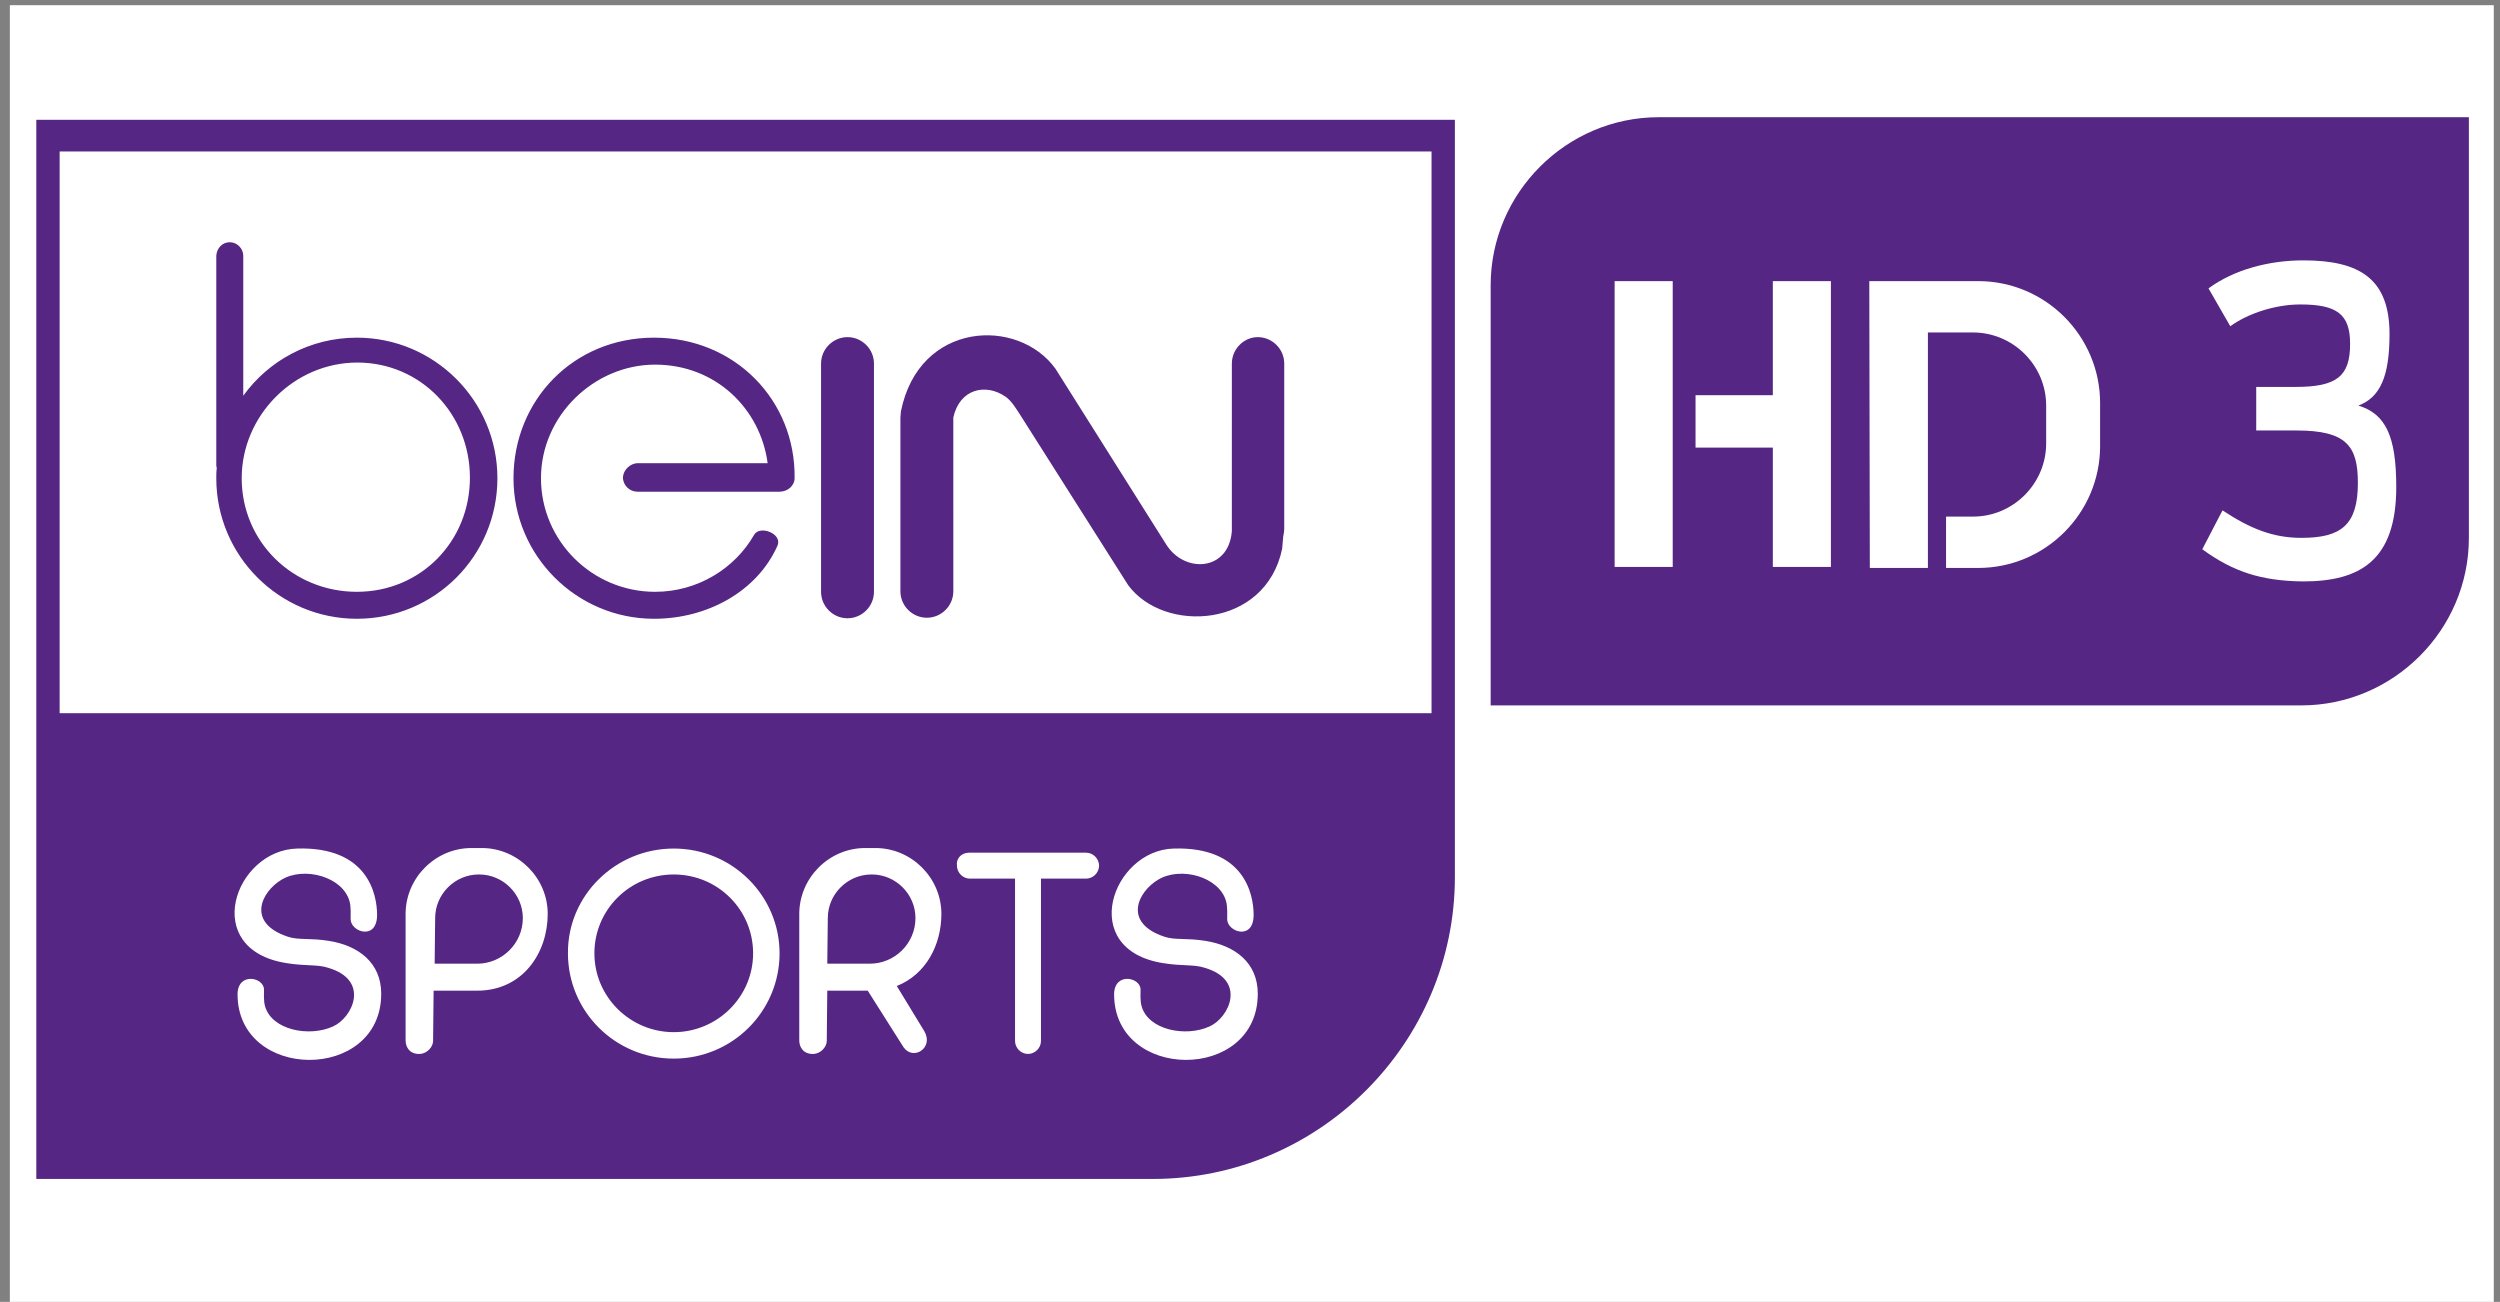 <?xml version="1.0" encoding="utf-8"?>
<!-- Generator: Adobe Illustrator 24.0.1, SVG Export Plug-In . SVG Version: 6.00 Build 0)  -->
<svg version="1.1" id="Calque_1" xmlns="http://www.w3.org/2000/svg" xmlns:xlink="http://www.w3.org/1999/xlink" x="0px" y="0px"
	 width="482px" height="251px" viewBox="0 0 482 251" enable-background="new 0 0 482 251" xml:space="preserve">
<rect x="0" y="0" width="482" height="251" fill="#808080" stroke="none"/>
<title>Bein</title>
<rect x="1.9" y="1" fill="#FFFFFF" width="478.9" height="250.6"/>
<g>
	<path fill="#FFFFFF" d="M437.3,60h-10.9v-9h20.1v60h-9.3L437.3,60L437.3,60z"/>
</g>
<g>
	<g>
		<path fill-rule="evenodd" clip-rule="evenodd" fill="#552683" d="M44.3,46.7L44.3,46.7c1.4,0,2.6,1.2,2.6,2.6v27
			c4.9-6.8,12.9-11.2,21.9-11.2c14.9,0,27.1,12.1,27.1,27.1s-12.1,27.1-27.1,27.1c-14.9,0-27.1-12.1-27.1-27.1c0-0.7,0-1.3,0.1-2
			c-0.1-0.2-0.1-0.4-0.1-0.6V49.3C41.8,47.8,42.9,46.7,44.3,46.7L44.3,46.7z M242.5,65L242.5,65c2.8,0,5.1,2.3,5.1,5.1V100v1.9
			c0,0.5-0.1,1.1-0.2,1.6l-0.2,2.3c-3.2,15.4-22.8,16.4-29.7,7L196.7,80c-0.9-1.4-1.7-2.7-2.8-3.5c-3.9-2.7-8.9-1.5-10.1,4V114
			c0,2.8-2.3,5.1-5.1,5.1l0,0c-2.8,0-5.1-2.3-5.1-5.1V80.5c0-0.4,0.1-0.8,0.1-1.2l0,0c3.5-17.4,22.6-18.2,29.8-8.2l21.3,33.8
			c3.5,5.7,12.1,5.3,12.7-2.5l0,0c0-0.2,0-0.3,0-0.5V70.1C237.5,67.3,239.8,65,242.5,65L242.5,65z M163.4,65L163.4,65
			c2.8,0,5.1,2.3,5.1,5.1v44c0,2.8-2.3,5.1-5.1,5.1l0,0c-2.8,0-5.1-2.3-5.1-5.1v-44C158.3,67.3,160.6,65,163.4,65L163.4,65z
			 M123,89.3h25c-1.4-10.5-10-19-21.7-19s-22,9.8-22,21.9s9.9,21.9,22,21.9c8.2,0,15.4-4.5,19.1-11c1.1-1.9,5.5-0.2,4.5,2.1
			c-3.9,8.8-13.5,14.1-23.8,14.1c-14.9,0-27.1-12.1-27.1-27.1s11.5-27.1,27.1-27.1c15.6,0,27.3,12.1,27.1,27.1
			c0,1.4-1.3,2.6-2.9,2.6h-2.1h-25.3c-1.5,0-2.8-1.2-2.8-2.8l0,0C120.2,90.6,121.5,89.3,123,89.3L123,89.3z M46.6,92.2
			c0,12.3,9.9,21.9,22.2,21.9c12.3,0,21.8-9.7,21.8-22s-9.5-22.2-21.7-22.2C56.7,69.9,46.6,80.1,46.6,92.2L46.6,92.2z"/>
		<path fill-rule="evenodd" clip-rule="evenodd" fill="#552683" d="M7,23.1h273.5v146c0,32-26.2,58.2-58.2,58.2H7V23.1L7,23.1z
			 M11.5,29.2H276v108.3H11.5V29.2L11.5,29.2z M319.8,22.6H476v81.1c0,17.8-14.6,32.3-32.3,32.3H287.4V55
			C287.4,37.2,302,22.6,319.8,22.6L319.8,22.6z"/>
		<path fill-rule="evenodd" clip-rule="evenodd" fill="#FFFFFF" d="M226.3,163.6c13.6-0.4,15.4,8.8,15.4,12.8c0,5-5.1,3.3-5.1,0.8
			c0-0.6,0.1-2.3-0.2-3.4c-1.3-4.8-8.8-6.8-13.1-4.2c-3.9,2.3-6.9,8.3,1.2,11c2.1,0.7,4.2,0.2,7.9,0.8c5.7,0.9,10.1,4.2,10.1,10.2
			c0,17.1-27.8,16.9-27.7,0c0.1-4.2,5.1-3.2,5.1-0.8c0,0.6-0.1,2.2,0.2,3.2c1.3,4.6,8.5,6,13.1,3.9c3.8-1.7,7.2-8.9-0.9-11.3
			c-2.1-0.7-4.3-0.3-8-0.9C207.6,183.1,214.4,163.9,226.3,163.6L226.3,163.6z M186.8,164.4h22.6c1.4,0,2.5,1.2,2.5,2.5l0,0
			c0,1.4-1.2,2.5-2.5,2.5h-8.7v31.3c0,1.4-1.2,2.5-2.5,2.5l0,0c-1.4,0-2.5-1.2-2.5-2.5v-31.3h-8.7c-1.4,0-2.5-1.2-2.5-2.5l0,0
			C184.3,165.5,185.4,164.4,186.8,164.4L186.8,164.4z M167.3,191h-7.8l-0.1,9.7c0,1.1-1.1,2.4-2.5,2.5c-2,0.1-2.8-1.3-2.8-2.6v-24.4
			c0-6.9,5.7-12.7,12.7-12.7h2c6.9,0,12.7,5.7,12.7,12.7c0,6-3,11.7-8.6,13.9l5.3,8.7c1.9,3.2-2.1,5.8-4,3.1L167.3,191L167.3,191z
			 M159.5,185.8h8.2c4.8,0,8.8-3.9,8.8-8.8l0,0c0-4.6-3.8-8.4-8.4-8.4H168c-4.6,0-8.4,3.8-8.4,8.4L159.5,185.8L159.5,185.8z
			 M57.3,163.6c13.6-0.4,15.4,8.8,15.4,12.8c0,5-5.1,3.3-5.1,0.8c0-0.6,0.1-2.3-0.2-3.4c-1.3-4.8-8.8-6.8-13.1-4.2
			c-3.9,2.3-6.9,8.3,1.2,11c2.1,0.7,4.2,0.2,7.9,0.8c5.7,0.9,10.1,4.2,10.1,10.2c0,17.1-27.8,16.9-27.7,0c0.1-4.2,5.1-3.2,5.1-0.8
			c0,0.6-0.1,2.2,0.2,3.2c1.3,4.6,8.5,6,13.1,3.9c3.8-1.7,7.2-8.9-0.9-11.3c-2.1-0.7-4.3-0.3-8-0.9
			C38.5,183.1,45.2,163.9,57.3,163.6L57.3,163.6z M83.8,185.8H92c4.8,0,8.8-3.9,8.8-8.8l0,0c0-4.6-3.8-8.4-8.4-8.4h-0.1
			c-4.6,0-8.4,3.8-8.4,8.4L83.8,185.8L83.8,185.8z M92,191h-8.4l-0.1,9.7c0,1.1-1.1,2.4-2.5,2.5c-2,0.1-2.8-1.3-2.8-2.6v-24.4
			c0-6.9,5.7-12.7,12.7-12.7h2c6.9,0,12.7,5.7,12.7,12.7C105.6,183.7,100.8,191,92,191L92,191z M129.9,163.6
			c11.3,0,20.4,9.1,20.4,20.2c0,11.2-9.1,20.3-20.4,20.3s-20.4-9.1-20.4-20.3C109.4,172.7,118.6,163.6,129.9,163.6L129.9,163.6z
			 M129.9,168.6c8.5,0,15.3,6.8,15.3,15.2s-6.9,15.2-15.3,15.2s-15.3-6.8-15.3-15.2S121.4,168.6,129.9,168.6L129.9,168.6z"/>
		<path fill="#FFFFFF" d="M311.3,54.2h11.2v55.1h-11.2V54.2L311.3,54.2z M326.9,86.3V76.2h14.9V54.2H353v55.1h-11.2v-23H326.9
			L326.9,86.3z M360.4,54.2h21c13,0,23.5,10.6,23.5,23.5v8.3c0,13-10.6,23.5-23.5,23.5h-6.2v-9.9h5.2c7.8,0,14.1-6.4,14.1-14.1v-7.3
			c0-7.8-6.4-14.1-14.1-14.1h-8.7v30.7v4.8v9.9h-11.2L360.4,54.2L360.4,54.2z"/>
	</g>
	<g>
		<path fill="#FFFFFF" d="M424.6,105.9l3.9-7.5c5.3,3.5,9.7,5.3,15.2,5.3c7.6,0,10.9-2.4,10.9-10.6c0-7.1-2.2-10.1-11.8-10.1h-7.8
			v-8.4h7.6c8,0,10.5-2.1,10.5-8.3c0-5.7-2.5-7.6-9.6-7.6c-4.6,0-9.9,1.6-13.5,4.2l-4.2-7.3c4.9-3.6,11.6-5.4,18.3-5.4
			c10.9,0,16.6,3.6,16.6,14.2c0,8.2-1.8,12.2-6,13.8c5.3,1.6,7.3,6,7.3,15.7c0,14.2-7,18.2-18,18.2
			C435.9,112,430.5,110.2,424.6,105.9z"/>
	</g>
</g>
</svg>
